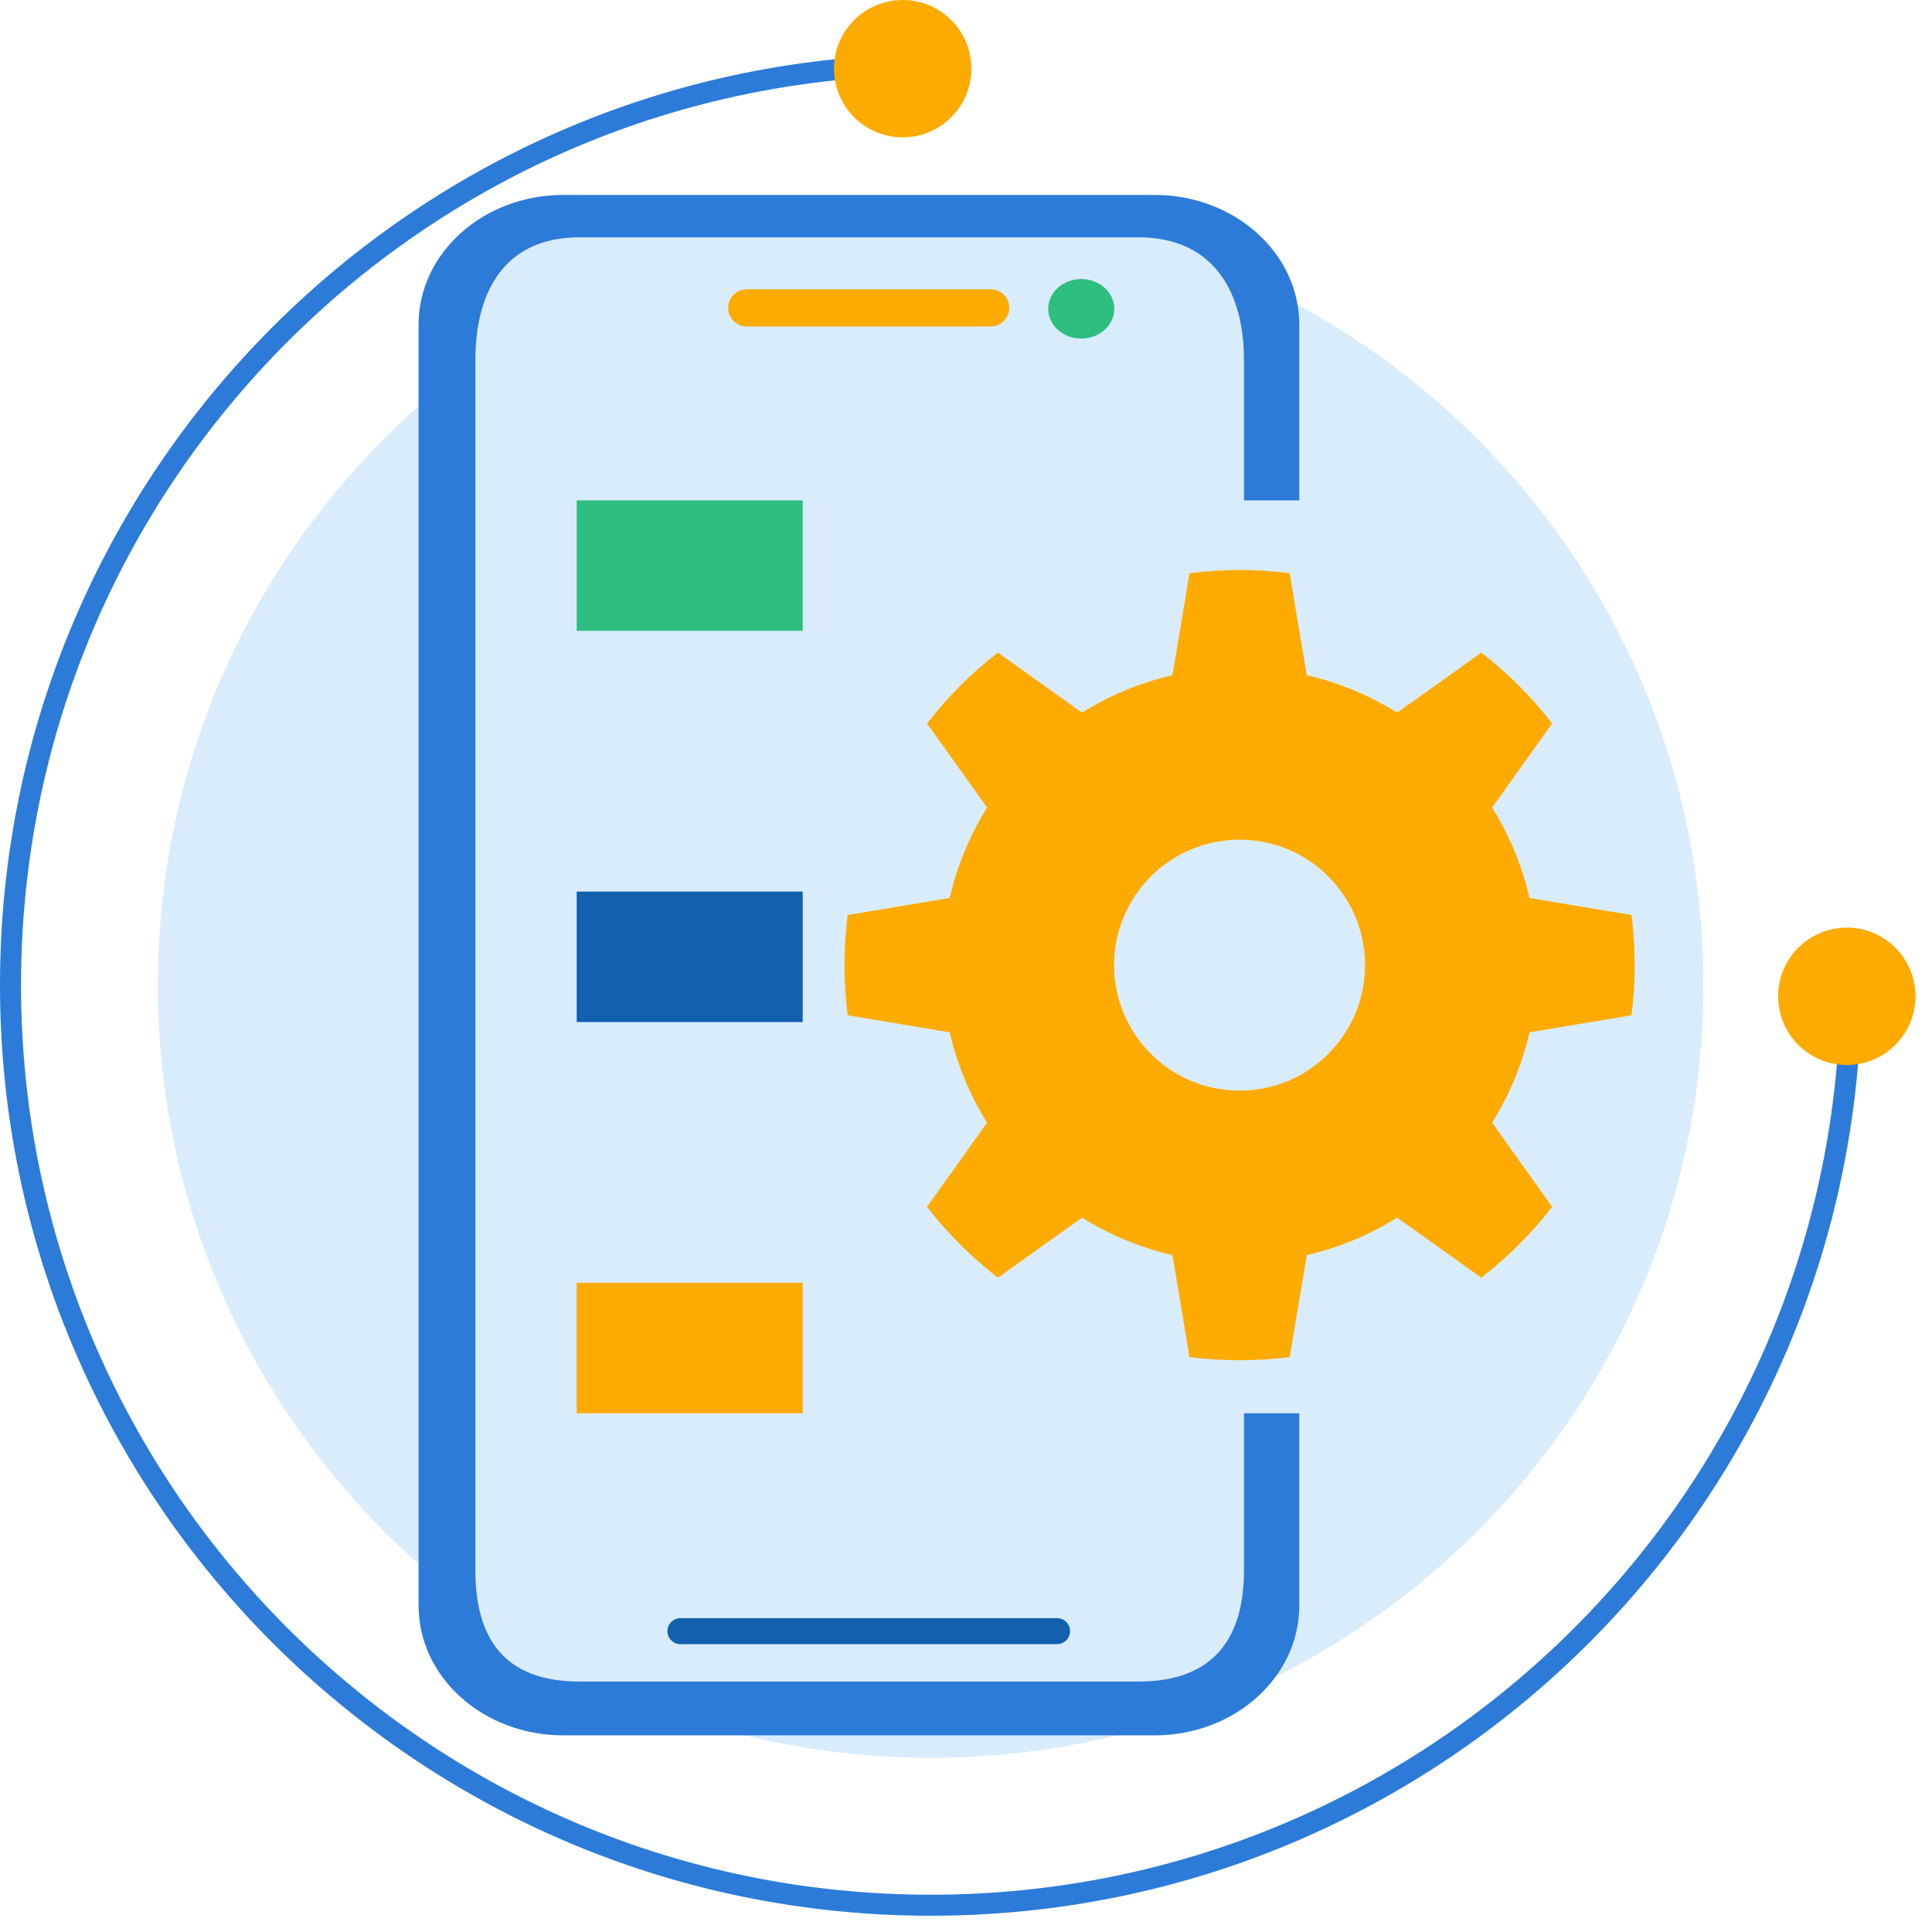 <svg width="50" height="50" viewBox="0 0 50 50" fill="none" xmlns="http://www.w3.org/2000/svg">
<path fill-rule="evenodd" clip-rule="evenodd" d="M24.086 1.407C10.783 1.407 0 12.191 0 25.494C0 38.787 10.793 49.579 24.086 49.579C37.388 49.579 48.172 38.796 48.172 25.494H47.627C47.627 38.495 37.088 49.035 24.086 49.035C11.093 49.035 0.544 38.486 0.544 25.494C0.544 12.492 11.084 1.951 24.086 1.951V1.407Z" fill="#2C7BD8"/>
<path d="M24.085 45.493C35.131 45.493 44.085 36.539 44.085 25.494C44.085 14.448 35.131 5.494 24.085 5.494C13.04 5.494 4.086 14.448 4.086 25.494C4.086 36.539 13.04 45.493 24.085 45.493Z" fill="#D9ECFB"/>
<path d="M23.361 3.555C24.343 3.555 25.139 2.759 25.139 1.777C25.139 0.796 24.343 0 23.361 0C22.38 0 21.584 0.796 21.584 1.777C21.584 2.759 22.38 3.555 23.361 3.555Z" fill="#FDAB00"/>
<path d="M47.795 27.562C48.777 27.562 49.572 26.766 49.572 25.784C49.572 24.803 48.777 24.007 47.795 24.007C46.813 24.007 46.018 24.803 46.018 25.784C46.018 26.766 46.813 27.562 47.795 27.562Z" fill="#FDAB00"/>
<path fill-rule="evenodd" clip-rule="evenodd" d="M33.037 8.385C33.037 7.782 32.798 7.204 32.371 6.777C31.945 6.351 31.367 6.112 30.764 6.112C26.698 6.112 18.227 6.112 14.162 6.112C13.559 6.112 12.981 6.351 12.554 6.777C12.128 7.204 11.889 7.782 11.889 8.385C11.889 15.118 11.889 34.901 11.889 41.634C11.889 42.237 12.128 42.815 12.554 43.242C12.981 43.668 13.559 43.907 14.162 43.907C18.227 43.907 26.698 43.907 30.764 43.907C31.367 43.907 31.945 43.668 32.371 43.242C32.798 42.815 33.037 42.237 33.037 41.634C33.037 34.901 33.037 15.118 33.037 8.385Z" fill="#D9ECFB"/>
<path fill-rule="evenodd" clip-rule="evenodd" d="M33.625 8.4C33.625 6.548 31.948 5.045 29.883 5.045H14.575C12.509 5.045 10.833 6.548 10.833 8.4V41.555C10.833 43.408 12.509 44.911 14.575 44.911H29.883C31.948 44.911 33.625 43.408 33.625 41.555V8.4ZM32.194 9.314C32.194 7.563 31.413 6.142 29.461 6.142H14.996C13.045 6.142 12.303 7.563 12.303 9.314V40.642C12.303 42.393 13.045 43.518 14.996 43.518H29.461C31.413 43.518 32.194 42.393 32.194 40.642V9.314Z" fill="#2C7BD8"/>
<path d="M35.327 12.95H30.173V36.575H35.327V12.95Z" fill="#D9ECFB"/>
<path fill-rule="evenodd" clip-rule="evenodd" d="M26.12 7.968C26.12 7.702 25.904 7.487 25.639 7.487H19.326C19.06 7.487 18.845 7.702 18.845 7.968C18.845 8.233 19.06 8.449 19.326 8.449H25.639C25.904 8.449 26.12 8.233 26.12 7.968Z" fill="#FDAB00"/>
<path d="M27.982 8.762C28.455 8.762 28.838 8.417 28.838 7.992C28.838 7.567 28.455 7.222 27.982 7.222C27.51 7.222 27.127 7.567 27.127 7.992C27.127 8.417 27.51 8.762 27.982 8.762Z" fill="#2EBE80"/>
<path fill-rule="evenodd" clip-rule="evenodd" d="M27.693 42.214C27.693 42.028 27.542 41.878 27.357 41.878H17.608C17.423 41.878 17.273 42.028 17.273 42.214C17.273 42.4 17.423 42.55 17.608 42.55H27.357C27.542 42.55 27.693 42.4 27.693 42.214Z" fill="#1260AE"/>
<path d="M20.774 12.95H14.925V16.326H20.774V12.95Z" fill="#2EBE80"/>
<path d="M20.774 23.074H14.925V26.451H20.774V23.074Z" fill="#1260AE"/>
<path d="M20.774 33.199H14.925V36.575H20.774V33.199Z" fill="#FDAB00"/>
<path fill-rule="evenodd" clip-rule="evenodd" d="M33.378 14.835C32.517 14.725 31.645 14.725 30.783 14.835C30.639 15.716 30.492 16.595 30.342 17.474C29.515 17.666 28.725 17.993 28.004 18.442C27.276 17.927 26.55 17.409 25.826 16.889C25.139 17.42 24.523 18.037 23.991 18.724C24.512 19.448 25.03 20.174 25.545 20.901C25.096 21.622 24.769 22.412 24.577 23.239C23.698 23.389 22.818 23.536 21.938 23.68C21.828 24.542 21.828 25.414 21.938 26.276C22.818 26.42 23.698 26.567 24.577 26.717C24.769 27.544 25.096 28.334 25.545 29.054C25.03 29.782 24.512 30.508 23.991 31.232C24.523 31.92 25.139 32.536 25.826 33.067C26.55 32.547 27.276 32.029 28.004 31.514C28.725 31.963 29.515 32.29 30.342 32.482C30.492 33.361 30.639 34.24 30.783 35.121C31.645 35.231 32.517 35.231 33.378 35.121C33.522 34.24 33.67 33.361 33.82 32.482C34.647 32.29 35.437 31.963 36.157 31.514C36.885 32.029 37.611 32.547 38.335 33.067C39.022 32.536 39.639 31.92 40.17 31.232C39.65 30.508 39.132 29.782 38.617 29.054C39.066 28.334 39.393 27.544 39.585 26.717C40.464 26.567 41.343 26.42 42.224 26.276C42.333 25.414 42.333 24.542 42.224 23.68C41.343 23.536 40.464 23.389 39.585 23.239C39.393 22.412 39.066 21.622 38.617 20.901C39.132 20.174 39.65 19.448 40.17 18.724C39.639 18.037 39.022 17.42 38.335 16.889C37.611 17.409 36.885 17.927 36.157 18.442C35.437 17.993 34.647 17.666 33.82 17.474C33.67 16.595 33.522 15.716 33.378 14.835ZM32.081 21.73C33.873 21.73 35.328 23.186 35.328 24.978C35.328 26.77 33.873 28.226 32.081 28.226C30.289 28.226 28.833 26.77 28.833 24.978C28.833 23.186 30.289 21.73 32.081 21.73Z" fill="#FDAB00"/>
</svg>
